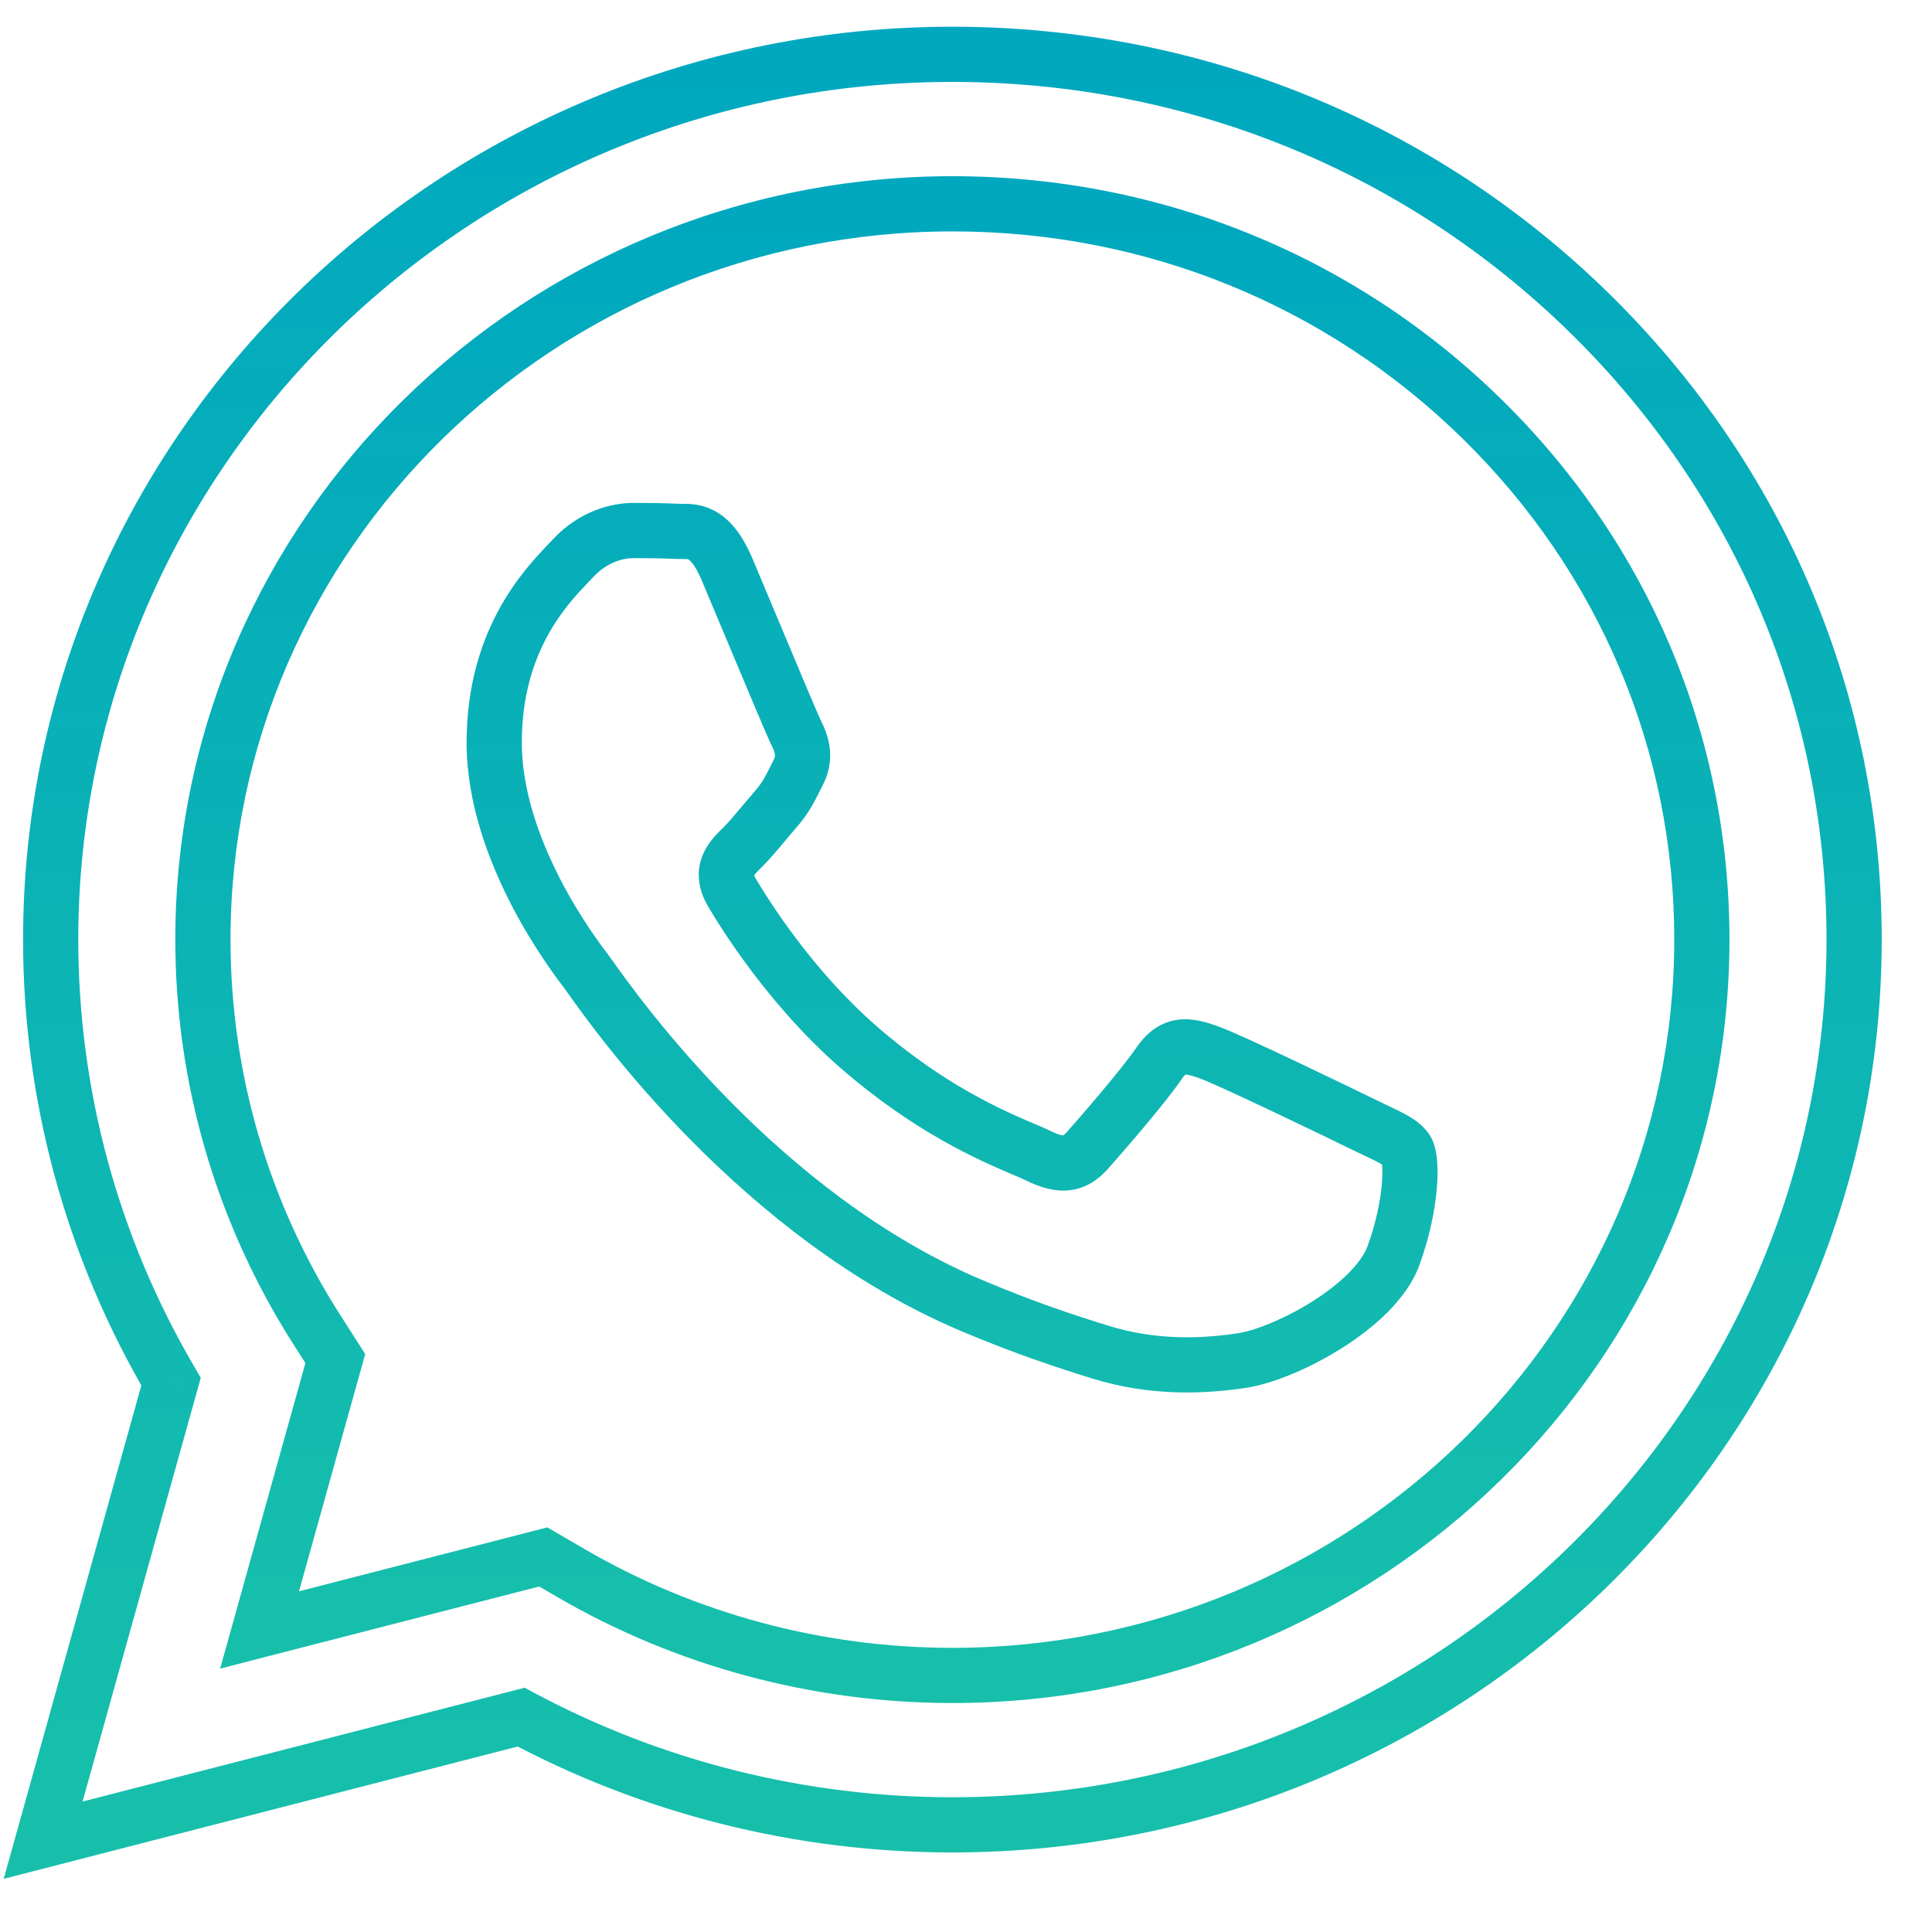 <svg width="35" height="35" viewBox="0 0 35 35" fill="none" xmlns="http://www.w3.org/2000/svg">
<path d="M17.254 33.059L17.254 33.559L17.254 33.559L17.254 33.059ZM33.589 17.027L34.089 17.027L34.089 17.027L33.589 17.027ZM28.809 5.686L28.459 6.042L28.459 6.042L28.809 5.686ZM17.254 0.984L17.254 0.484H17.254V0.984ZM0.918 17.015L1.418 17.015L1.418 17.015L0.918 17.015ZM3.099 25.029L3.58 25.164L3.637 24.959L3.53 24.776L3.099 25.029ZM0.781 33.337L0.3 33.203L0.067 34.037L0.906 33.821L0.781 33.337ZM9.441 31.108L9.677 30.667L9.505 30.575L9.316 30.623L9.441 31.108ZM17.247 33.059L17.247 33.559H17.247V33.059ZM17.254 33.559C26.528 33.555 34.085 26.149 34.089 17.027L33.089 17.027C33.086 25.579 25.993 32.555 17.254 32.559L17.254 33.559ZM34.089 17.027C34.091 12.608 32.338 8.452 29.16 5.329L28.459 6.042C31.448 8.979 33.091 12.879 33.089 17.027L34.089 17.027ZM29.16 5.329C25.981 2.206 21.753 0.486 17.254 0.484L17.253 1.484C21.494 1.486 25.469 3.105 28.459 6.042L29.16 5.329ZM17.254 0.484C7.982 0.484 0.422 7.89 0.418 17.014L1.418 17.015C1.422 8.46 8.517 1.484 17.254 1.484V0.484ZM0.418 17.014C0.417 19.929 1.193 22.775 2.668 25.283L3.53 24.776C2.145 22.421 1.417 19.751 1.418 17.015L0.418 17.014ZM2.617 24.895L0.3 33.203L1.263 33.471L3.58 25.164L2.617 24.895ZM0.906 33.821L9.566 31.592L9.316 30.623L0.657 32.853L0.906 33.821ZM9.205 31.548C11.664 32.865 14.431 33.558 17.247 33.559L17.247 32.559C14.595 32.558 11.99 31.905 9.677 30.667L9.205 31.548ZM17.247 33.559H17.254V32.559H17.247V33.559Z" fill="url(#paint0_linear_555:2276)"/>
<path d="M9.842 28.205L10.093 27.773L9.916 27.67L9.717 27.721L9.842 28.205ZM4.703 29.528L4.221 29.394L3.988 30.229L4.828 30.012L4.703 29.528ZM10.337 28.494L10.086 28.926L10.086 28.926L10.337 28.494ZM17.248 30.352L17.248 30.852H17.248V30.352ZM30.831 17.026L31.331 17.027L31.331 17.027L30.831 17.026ZM26.858 7.6L26.507 7.956L26.507 7.956L26.858 7.6ZM17.259 3.692L17.259 3.192H17.259V3.692ZM3.676 17.016L4.176 17.016L4.176 17.016L3.676 17.016ZM5.752 24.107L6.173 23.837L6.173 23.837L5.752 24.107ZM6.074 24.611L6.556 24.745L6.616 24.53L6.496 24.342L6.074 24.611ZM25.483 20.84L25.056 21.1L25.056 21.1L25.483 20.84ZM24.924 20.479L24.71 20.931L24.71 20.931L24.924 20.479ZM25.245 22.745L25.715 22.916L25.715 22.915L25.245 22.745ZM22.49 24.649L22.417 24.155L22.417 24.155L22.49 24.649ZM19.919 24.491L20.068 24.013L20.068 24.013L19.919 24.491ZM17.592 23.647L17.787 23.186L17.787 23.186L17.592 23.647ZM10.691 17.698L10.284 17.987L10.284 17.987L10.691 17.698ZM10.62 17.598L11.017 17.295L11.017 17.295L10.62 17.598ZM10.616 17.594L11.014 17.29L11.014 17.29L10.616 17.594ZM10.302 10.197L9.94 9.852L9.94 9.852L10.302 10.197ZM10.382 10.113L10.016 9.771L10.016 9.771L10.382 10.113ZM12.252 9.625L12.228 10.125L12.228 10.125L12.252 9.625ZM12.344 9.627L12.341 9.127L12.341 9.127L12.344 9.627ZM13.171 10.313L13.631 10.118L13.631 10.118L13.171 10.313ZM13.621 11.387L14.083 11.194L14.083 11.194L13.621 11.387ZM14.429 13.287L13.983 13.514L13.983 13.514L14.429 13.287ZM14.463 13.989L14.909 14.216L14.909 14.216L14.463 13.989ZM14.406 14.103L14.853 14.327L14.853 14.327L14.406 14.103ZM14.055 14.657L13.678 14.329L13.678 14.329L14.055 14.657ZM13.846 14.904L14.229 15.225L14.229 15.225L13.846 14.904ZM13.443 15.359L13.792 15.717L13.792 15.717L13.443 15.359ZM13.264 16.177L13.694 15.921L13.694 15.921L13.264 16.177ZM15.534 18.952L15.205 19.328L15.205 19.328L15.534 18.952ZM18.547 20.821L18.743 20.361L18.743 20.361L18.547 20.821ZM18.817 20.94L19.037 20.491L19.037 20.491L18.817 20.94ZM19.701 20.84L20.074 21.172L20.074 21.172L19.701 20.84ZM20.993 19.269L20.58 18.988L20.58 18.988L20.993 19.269ZM21.912 19.069L22.08 18.598L22.08 18.598L21.912 19.069ZM24.701 20.372L24.921 19.923L24.921 19.923L24.701 20.372ZM9.717 27.721L4.578 29.044L4.828 30.012L9.966 28.69L9.717 27.721ZM10.589 28.062L10.093 27.773L9.59 28.637L10.086 28.926L10.589 28.062ZM17.248 29.852C14.899 29.851 12.597 29.231 10.589 28.062L10.086 28.926C12.248 30.185 14.724 30.851 17.248 30.852L17.248 29.852ZM17.253 29.852H17.248V30.852H17.253V29.852ZM30.331 17.026C30.328 24.089 24.469 29.852 17.253 29.852V30.852C25.004 30.852 31.327 24.659 31.331 17.027L30.331 17.026ZM26.507 7.956C28.976 10.382 30.332 13.601 30.331 17.026L31.331 17.027C31.332 13.331 29.866 9.855 27.208 7.243L26.507 7.956ZM17.259 4.192C20.755 4.193 24.038 5.53 26.507 7.956L27.208 7.243C24.55 4.631 21.015 3.193 17.259 3.192L17.259 4.192ZM4.176 17.016C4.179 9.954 10.037 4.192 17.259 4.192V3.192C9.502 3.192 3.179 9.384 3.176 17.015L4.176 17.016ZM6.173 23.837C4.865 21.796 4.175 19.438 4.176 17.016L3.176 17.015C3.175 19.629 3.92 22.175 5.331 24.377L6.173 23.837ZM6.496 24.342L6.173 23.837L5.331 24.377L5.653 24.881L6.496 24.342ZM5.184 29.663L6.556 24.745L5.593 24.477L4.221 29.394L5.184 29.663ZM25.91 20.579C25.806 20.41 25.656 20.302 25.537 20.231C25.418 20.159 25.273 20.091 25.138 20.027L24.71 20.931C24.86 21.002 24.954 21.047 25.022 21.088C25.091 21.13 25.078 21.136 25.056 21.1L25.91 20.579ZM25.715 22.915C25.9 22.406 25.994 21.929 26.028 21.548C26.045 21.358 26.047 21.184 26.035 21.037C26.026 20.917 26.002 20.73 25.91 20.579L25.056 21.1C25.015 21.033 25.03 21.009 25.038 21.116C25.045 21.195 25.045 21.312 25.032 21.46C25.006 21.756 24.93 22.147 24.775 22.574L25.715 22.915ZM22.562 25.144C23.047 25.073 23.717 24.795 24.3 24.428C24.87 24.07 25.485 23.547 25.715 22.916L24.775 22.574C24.664 22.878 24.294 23.25 23.768 23.581C23.255 23.904 22.717 24.111 22.417 24.155L22.562 25.144ZM19.77 24.968C20.846 25.303 21.819 25.253 22.562 25.144L22.417 24.155C21.755 24.252 20.948 24.288 20.068 24.013L19.77 24.968ZM17.397 24.107C18.393 24.529 19.17 24.781 19.77 24.968L20.068 24.013C19.482 23.831 18.74 23.59 17.787 23.186L17.397 24.107ZM10.284 17.987C10.771 18.674 13.428 22.425 17.397 24.107L17.787 23.186C14.104 21.625 11.589 18.097 11.099 17.408L10.284 17.987ZM10.222 17.901C10.229 17.91 10.246 17.934 10.284 17.987L11.099 17.408C11.068 17.364 11.037 17.321 11.017 17.295L10.222 17.901ZM10.219 17.897L10.222 17.902L11.017 17.295L11.014 17.29L10.219 17.897ZM8.453 13.454C8.453 14.549 8.854 15.596 9.259 16.383C9.668 17.176 10.105 17.748 10.219 17.897L11.014 17.29C10.912 17.157 10.517 16.64 10.148 15.925C9.776 15.202 9.453 14.321 9.453 13.454H8.453ZM9.94 9.852C9.489 10.323 8.453 11.411 8.453 13.454H9.453C9.453 11.807 10.264 10.961 10.663 10.542L9.94 9.852ZM10.016 9.771C9.994 9.795 9.97 9.82 9.94 9.852L10.663 10.542C10.692 10.512 10.721 10.482 10.747 10.454L10.016 9.771ZM11.47 9.111C11.086 9.111 10.502 9.251 10.016 9.771L10.747 10.454C11.01 10.172 11.31 10.111 11.47 10.111V9.111ZM12.277 9.126C12.026 9.114 11.743 9.111 11.47 9.111V10.111C11.741 10.111 12.003 10.114 12.228 10.125L12.277 9.126ZM12.341 9.127C12.306 9.127 12.29 9.127 12.277 9.126L12.228 10.125C12.273 10.127 12.318 10.127 12.347 10.127L12.341 9.127ZM13.631 10.118C13.464 9.726 13.263 9.446 12.997 9.284C12.723 9.117 12.458 9.126 12.341 9.127L12.347 10.127C12.467 10.126 12.469 10.133 12.476 10.138C12.491 10.147 12.584 10.211 12.71 10.508L13.631 10.118ZM14.083 11.194C13.909 10.779 13.744 10.385 13.631 10.118L12.71 10.508C12.822 10.772 12.986 11.165 13.16 11.58L14.083 11.194ZM14.875 13.061C14.875 13.061 14.874 13.059 14.872 13.056C14.871 13.053 14.869 13.048 14.866 13.042C14.861 13.031 14.854 13.016 14.845 12.997C14.829 12.96 14.808 12.912 14.782 12.853C14.732 12.736 14.666 12.583 14.592 12.407C14.443 12.054 14.258 11.614 14.083 11.194L13.16 11.58C13.504 12.401 13.904 13.358 13.983 13.514L14.875 13.061ZM14.909 14.216C15.15 13.742 15.008 13.324 14.875 13.061L13.983 13.514C14.021 13.588 14.035 13.635 14.038 13.667C14.041 13.691 14.04 13.718 14.017 13.763L14.909 14.216ZM14.853 14.327C14.871 14.29 14.889 14.254 14.909 14.216L14.018 13.762C13.996 13.805 13.976 13.844 13.958 13.88L14.853 14.327ZM14.432 14.986C14.65 14.736 14.748 14.536 14.853 14.327L13.958 13.88C13.859 14.08 13.807 14.181 13.678 14.329L14.432 14.986ZM14.229 15.225C14.3 15.14 14.367 15.06 14.432 14.986L13.678 14.329C13.606 14.412 13.532 14.5 13.462 14.583L14.229 15.225ZM13.792 15.717C13.936 15.576 14.094 15.386 14.229 15.225L13.462 14.583C13.316 14.758 13.194 14.903 13.093 15.002L13.792 15.717ZM13.694 15.921C13.661 15.866 13.658 15.841 13.658 15.844C13.659 15.85 13.658 15.862 13.655 15.87C13.654 15.873 13.657 15.861 13.681 15.832C13.707 15.802 13.739 15.768 13.792 15.717L13.093 15.002C13.005 15.088 12.814 15.266 12.72 15.515C12.606 15.815 12.654 16.128 12.834 16.432L13.694 15.921ZM15.864 18.576C14.71 17.566 13.923 16.308 13.694 15.921L12.834 16.432C13.081 16.848 13.932 18.213 15.205 19.328L15.864 18.576ZM18.743 20.361C18.185 20.123 17.109 19.665 15.864 18.576L15.205 19.328C16.569 20.522 17.76 21.029 18.351 21.281L18.743 20.361ZM19.037 20.491C18.956 20.451 18.85 20.406 18.743 20.361L18.351 21.281C18.469 21.331 18.545 21.363 18.596 21.389L19.037 20.491ZM19.328 20.507C19.291 20.548 19.269 20.564 19.261 20.569C19.256 20.572 19.259 20.569 19.263 20.569C19.265 20.569 19.208 20.575 19.037 20.491L18.596 21.389C18.833 21.505 19.1 21.595 19.382 21.562C19.684 21.526 19.906 21.361 20.074 21.172L19.328 20.507ZM20.58 18.988C20.33 19.357 19.572 20.233 19.328 20.507L20.074 21.172C20.307 20.912 21.113 19.983 21.407 19.55L20.58 18.988ZM22.08 18.598C21.907 18.536 21.639 18.44 21.358 18.471C21.023 18.509 20.771 18.706 20.58 18.988L21.407 19.55C21.451 19.485 21.478 19.465 21.483 19.461C21.484 19.461 21.476 19.465 21.47 19.465C21.47 19.465 21.488 19.463 21.538 19.475C21.589 19.486 21.652 19.507 21.744 19.539L22.08 18.598ZM24.921 19.923C24.715 19.822 24.109 19.528 23.508 19.243C22.922 18.966 22.297 18.675 22.08 18.598L21.743 19.539C21.901 19.596 22.466 19.856 23.079 20.147C23.677 20.43 24.279 20.721 24.48 20.821L24.921 19.923ZM25.138 20.027C25.069 19.994 24.997 19.96 24.921 19.923L24.48 20.821C24.564 20.861 24.641 20.898 24.71 20.931L25.138 20.027Z" fill="url(#paint1_linear_555:2276)"/>
<defs>
<linearGradient id="paint0_linear_555:2276" x1="17.185" y1="0.984" x2="17.185" y2="33.337" gradientUnits="userSpaceOnUse">
<stop stop-color="#00A8BF"/>
<stop offset="1" stop-color="#17BFAB"/>
</linearGradient>
<linearGradient id="paint1_linear_555:2276" x1="17.253" y1="3.692" x2="17.253" y2="30.352" gradientUnits="userSpaceOnUse">
<stop stop-color="#00A8BF"/>
<stop offset="1" stop-color="#17BFAB"/>
</linearGradient>
</defs>
</svg>

